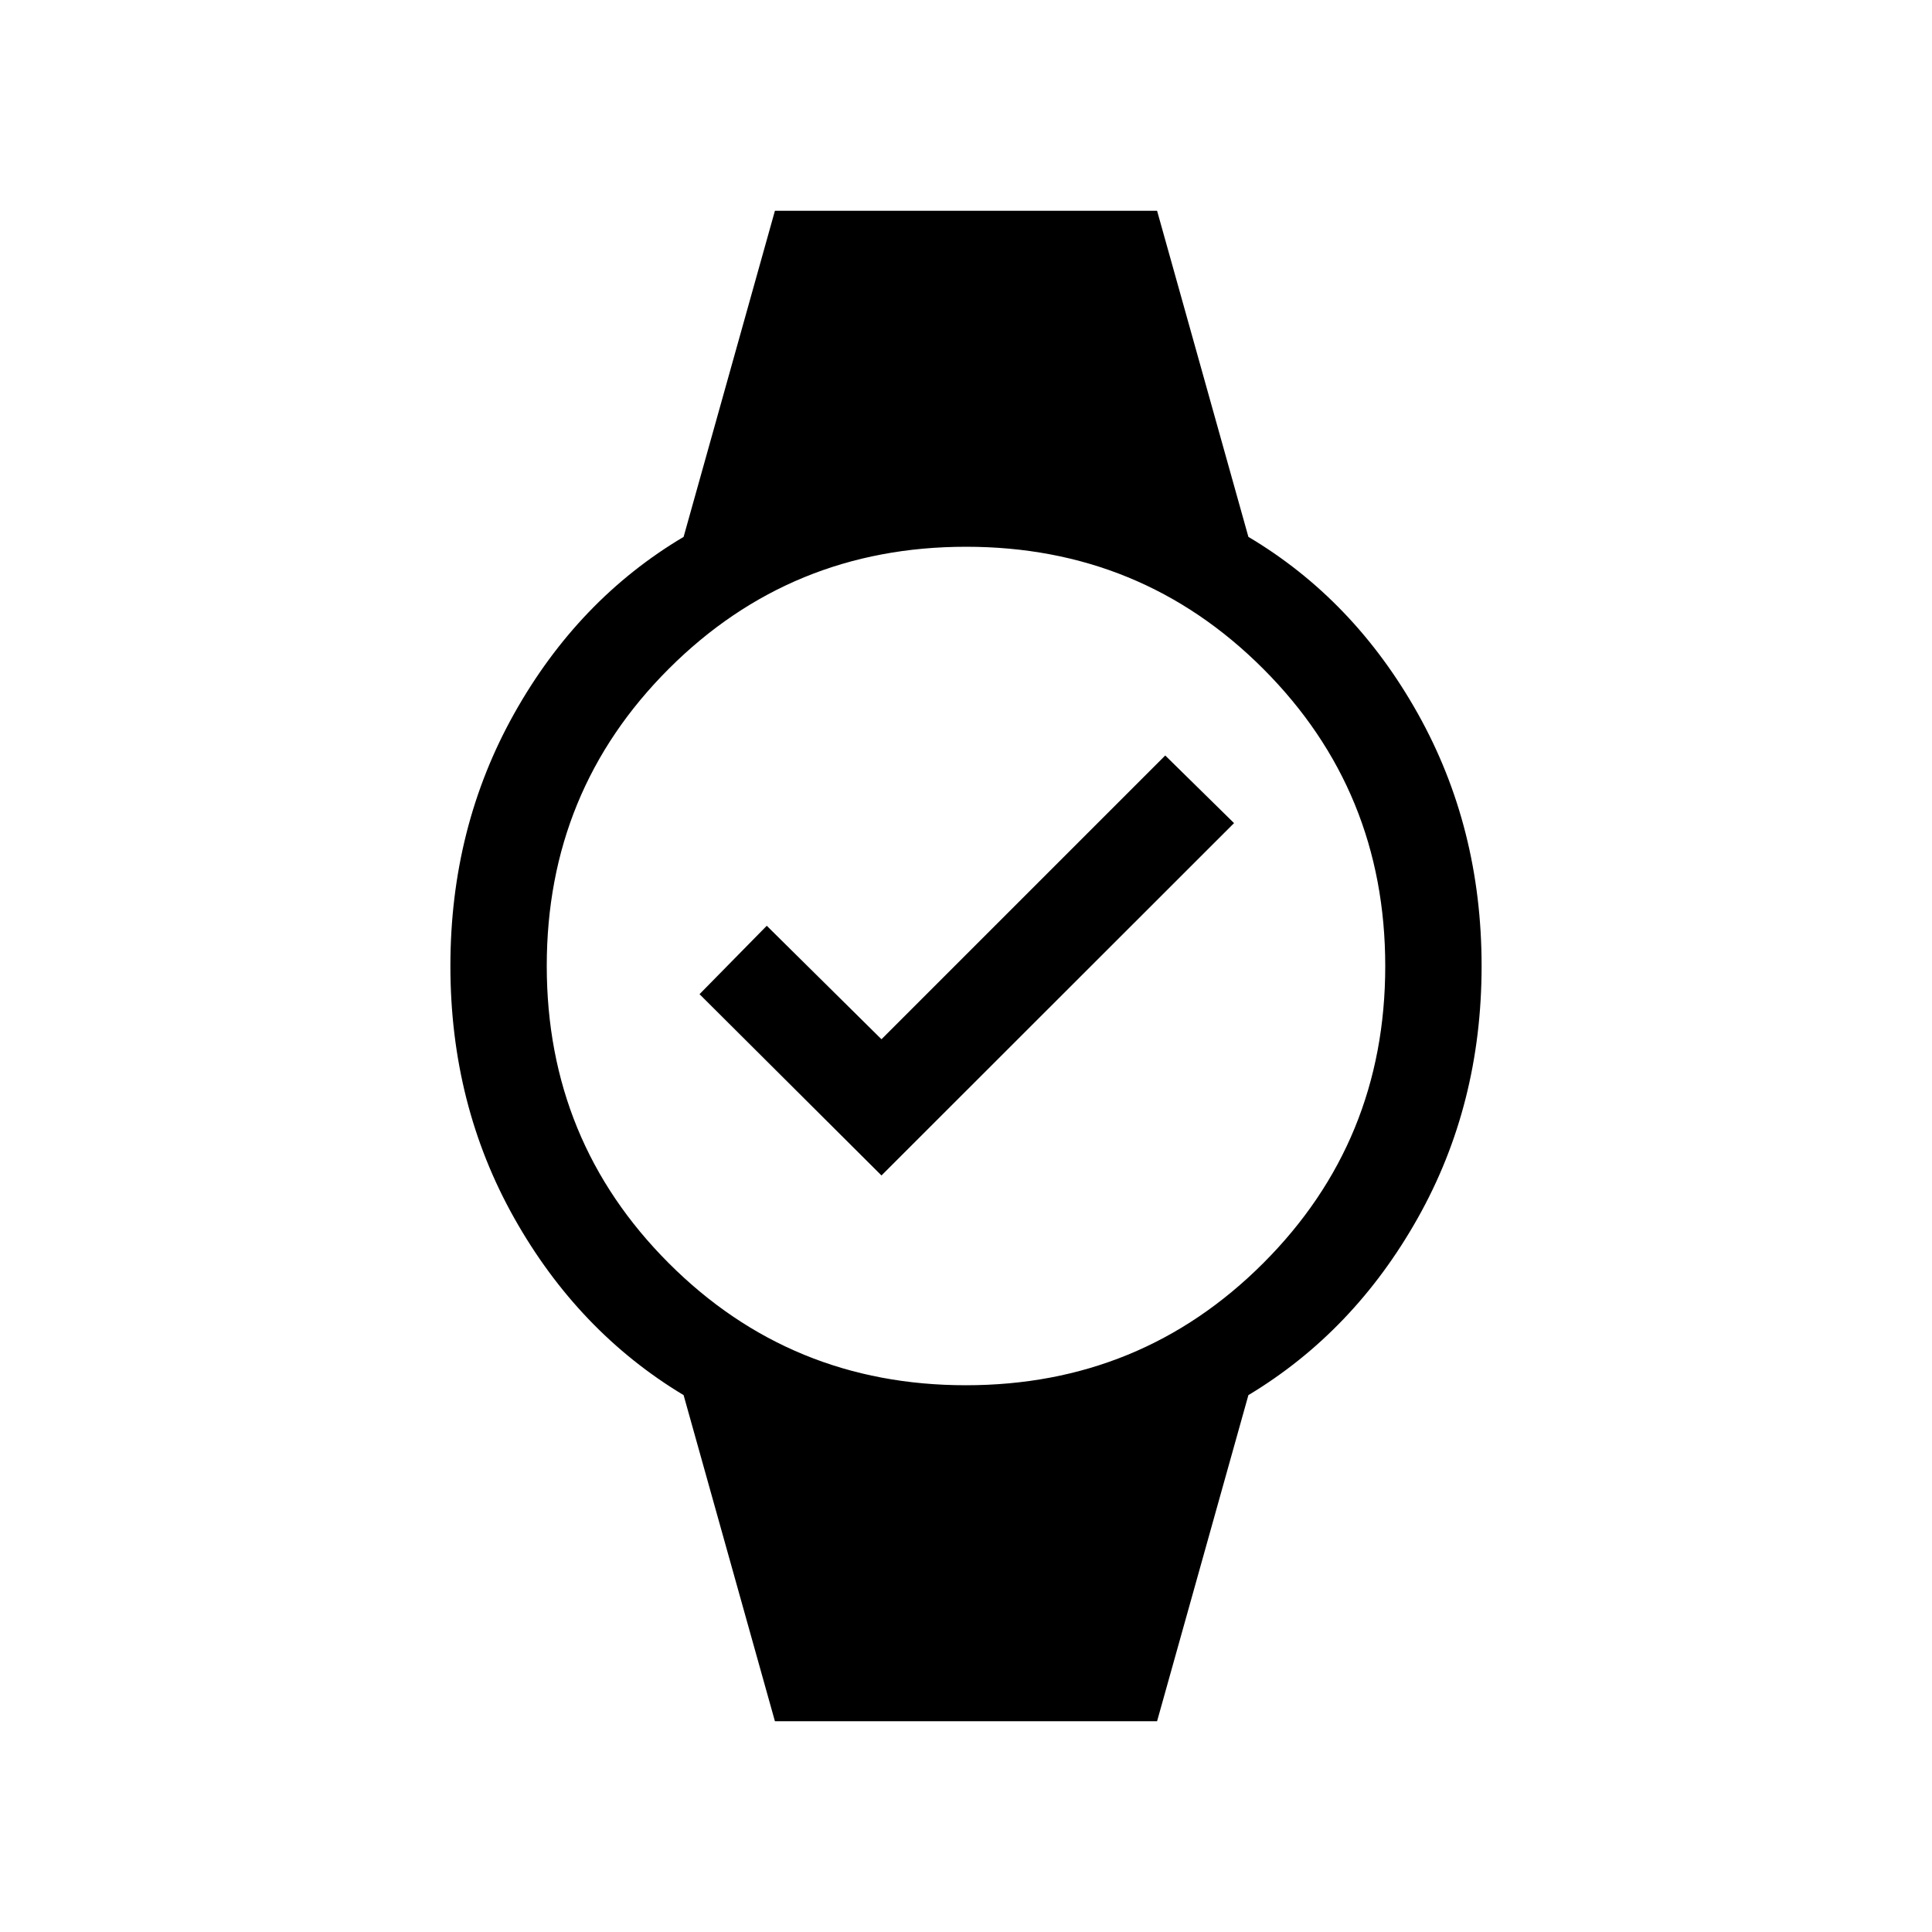 <svg xmlns="http://www.w3.org/2000/svg" height="40" viewBox="0 -960 960 960" width="40"><path d="M438-375.92 347.59-466 381-499.99l57 56.39 141-141 34.19 33.6L438-375.92Zm-52.95 271.18-45.37-162.03q-52.38-31.51-84.13-87.92Q223.8-411.09 223.8-480t31.75-125.52q31.75-56.61 84.13-87.71l45.37-162.03h189.9l45.37 162.03q52.38 31.1 84.13 87.71Q736.2-548.91 736.2-480t-31.75 125.31q-31.75 56.41-84.13 87.92l-45.37 162.03h-189.9Zm94.89-166.94q87.05 0 147.71-60.61 60.67-60.61 60.67-147.65 0-87.05-60.61-147.71-60.61-60.67-147.65-60.67-87.05 0-147.71 60.61-60.67 60.61-60.67 147.65 0 87.05 60.61 147.71 60.61 60.67 147.65 60.67Z"/></svg>